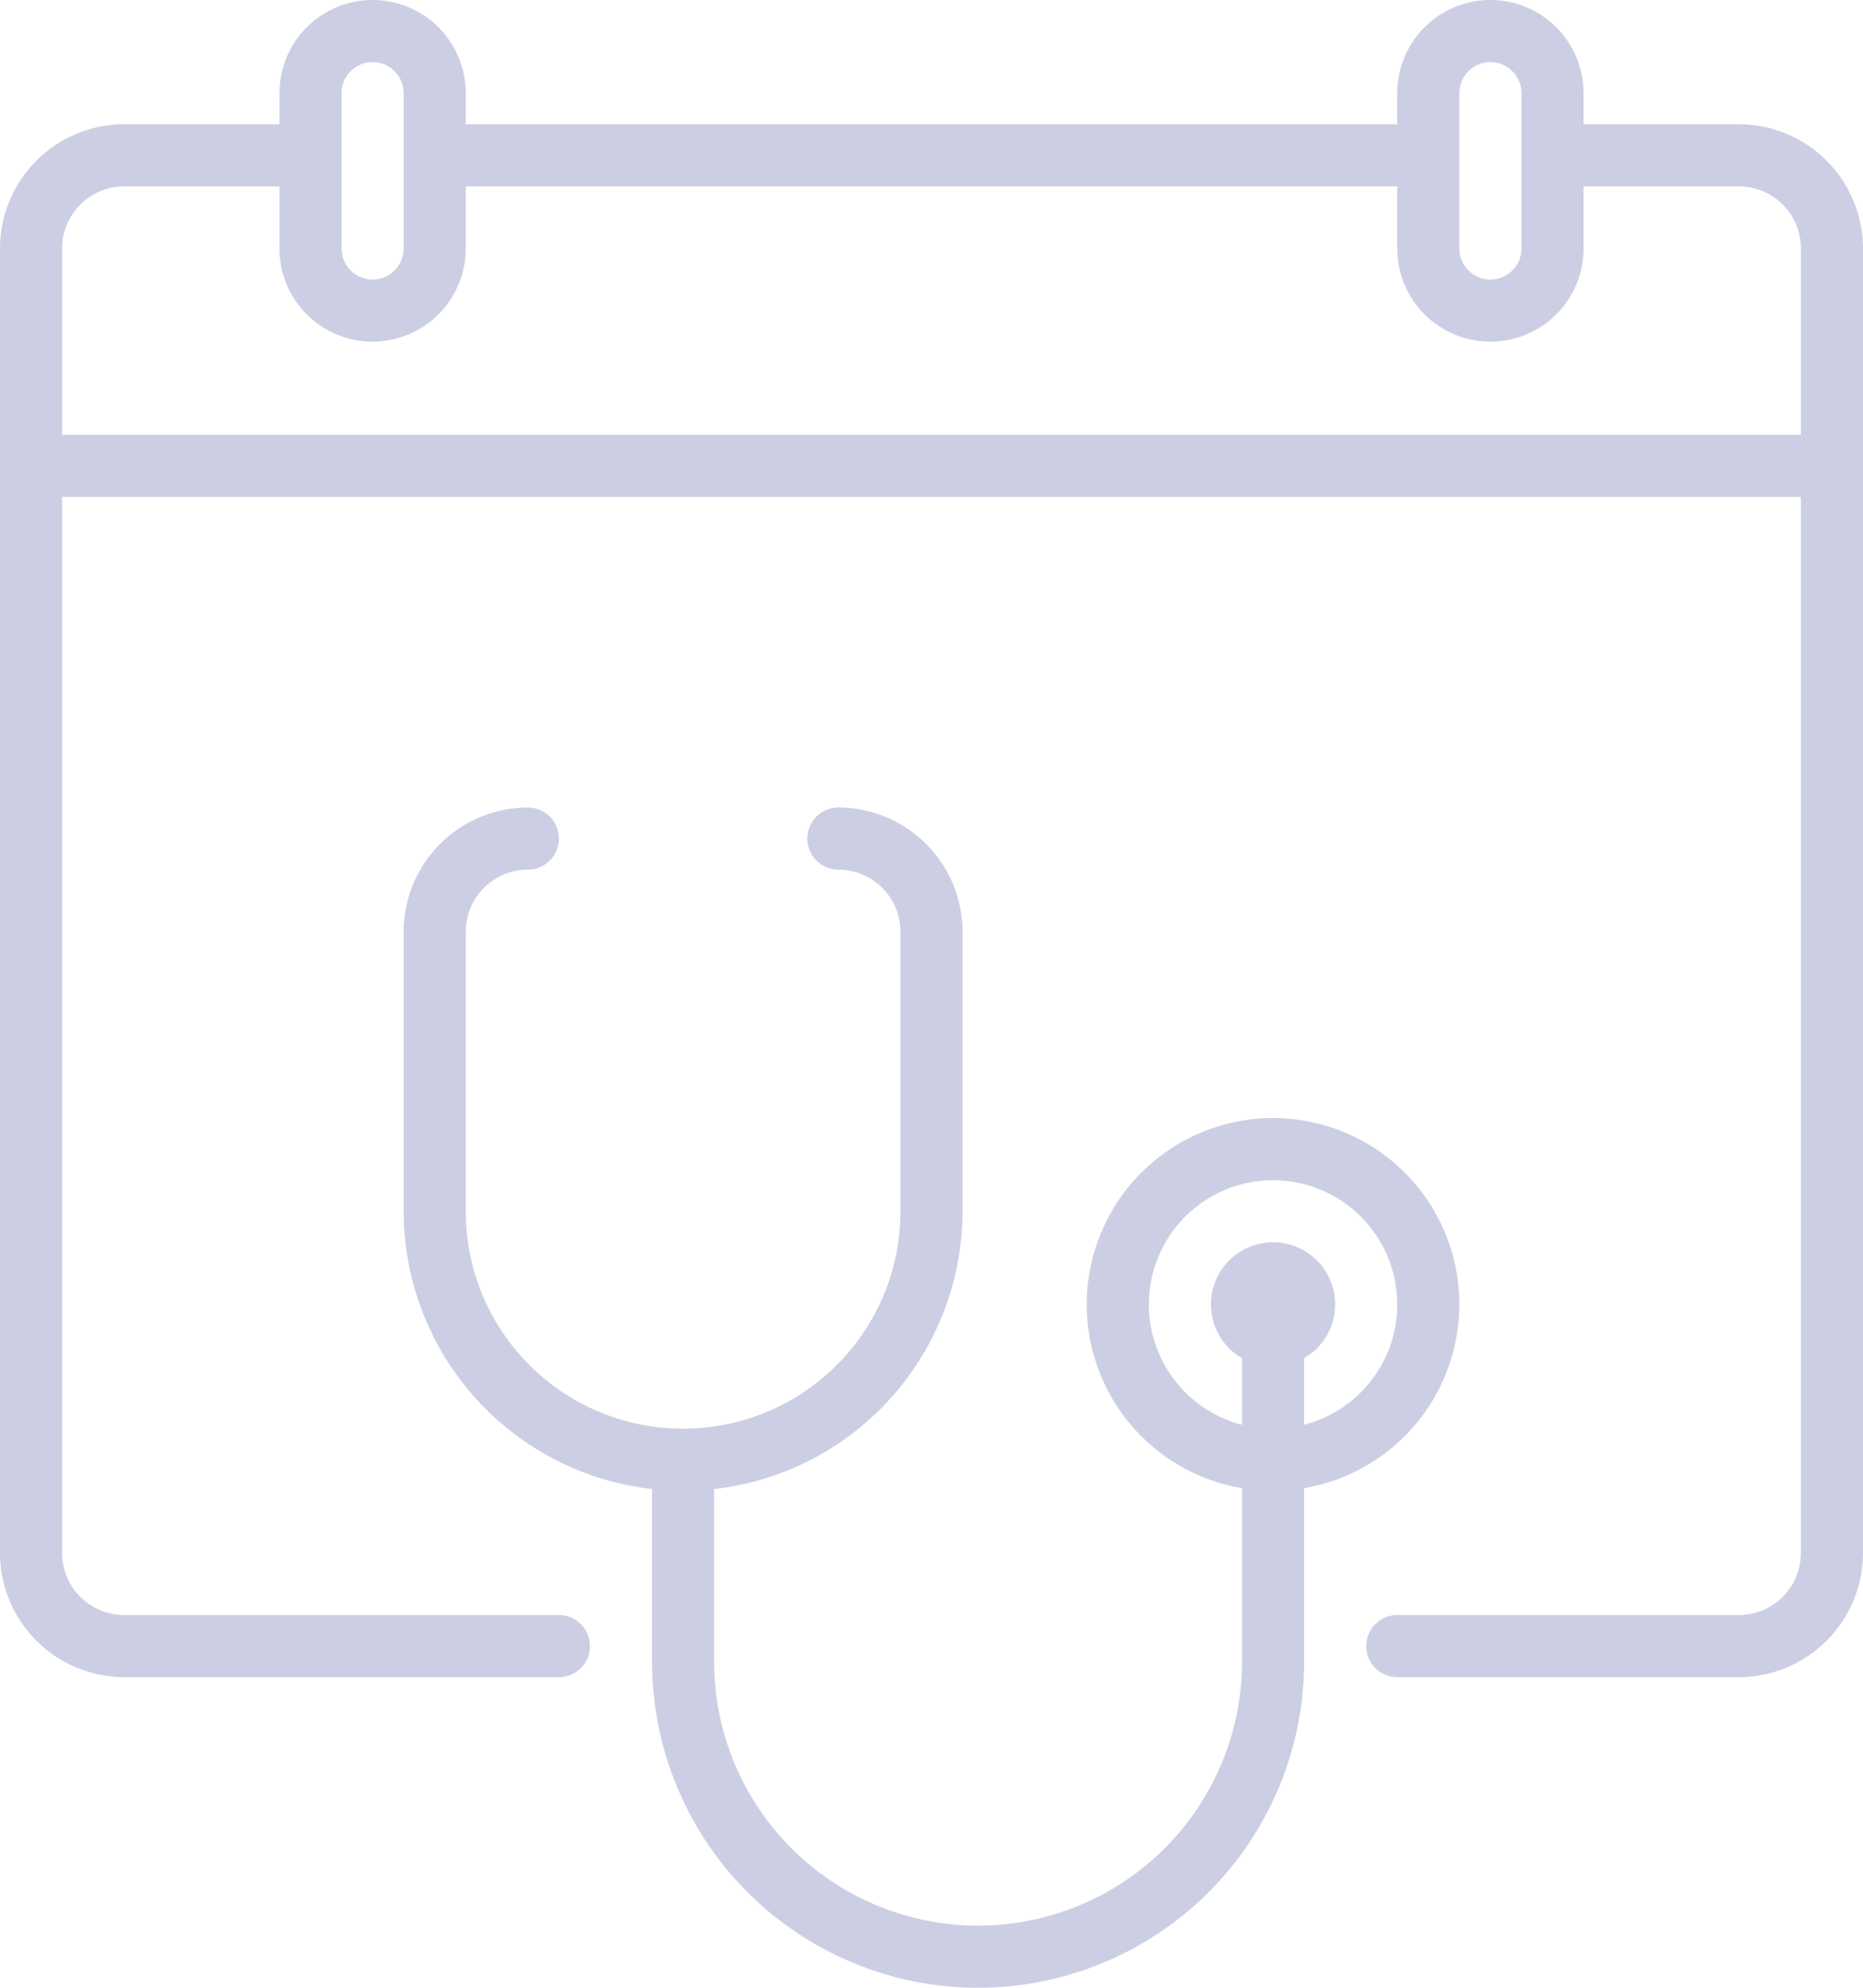 <svg xmlns="http://www.w3.org/2000/svg" width="200" height="213.333" viewBox="0 0 200 213.333">
  <g id="medical" transform="translate(-16)">
    <path id="Path_1594" data-name="Path 1594" d="M202.667,13.333H186V10a10,10,0,0,0-20,0v3.333H66V10a10,10,0,0,0-20,0v3.333H29.333A13.348,13.348,0,0,0,16,26.667v140A13.348,13.348,0,0,0,29.333,180H76a3.333,3.333,0,1,0,0-6.667H29.333a6.674,6.674,0,0,1-6.667-6.667V53.333H209.333V166.667a6.674,6.674,0,0,1-6.667,6.667H166A3.333,3.333,0,1,0,166,180h36.667A13.348,13.348,0,0,0,216,166.667v-140A13.348,13.348,0,0,0,202.667,13.333Zm-30-3.333a3.333,3.333,0,0,1,6.667,0V26.667a3.333,3.333,0,0,1-6.667,0Zm-120,0a3.333,3.333,0,1,1,6.667,0V26.667a3.333,3.333,0,1,1-6.667,0Zm-30,36.667v-20A6.674,6.674,0,0,1,29.333,20H46v6.667a10,10,0,1,0,20,0V20H166v6.667a10,10,0,1,0,20,0V20h16.667a6.674,6.674,0,0,1,6.667,6.667v20Z" fill="#cccfe3"/>
    <path id="Path_1595" data-name="Path 1595" d="M233.333,261.333A20,20,0,1,0,210,281.05v18.616a28.333,28.333,0,0,1-56.667,0V281.144A30.04,30.04,0,0,0,180,251.333v-30A13.348,13.348,0,0,0,166.667,208a3.333,3.333,0,1,0,0,6.667,6.674,6.674,0,0,1,6.667,6.667v30a23.333,23.333,0,1,1-46.667,0v-30a6.674,6.674,0,0,1,6.667-6.667,3.333,3.333,0,0,0,0-6.667A13.348,13.348,0,0,0,120,221.333v30a30.04,30.04,0,0,0,26.667,29.81v18.523a35,35,0,0,0,70,0V281.05A20.029,20.029,0,0,0,233.333,261.333Zm-33.333,0a13.333,13.333,0,1,1,16.667,12.911V267.1a6.667,6.667,0,1,0-6.667,0v7.147A13.357,13.357,0,0,1,200,261.333Z" transform="translate(-60.667 -121.333)" fill="#cccfe3"/>
  </g>
</svg>
